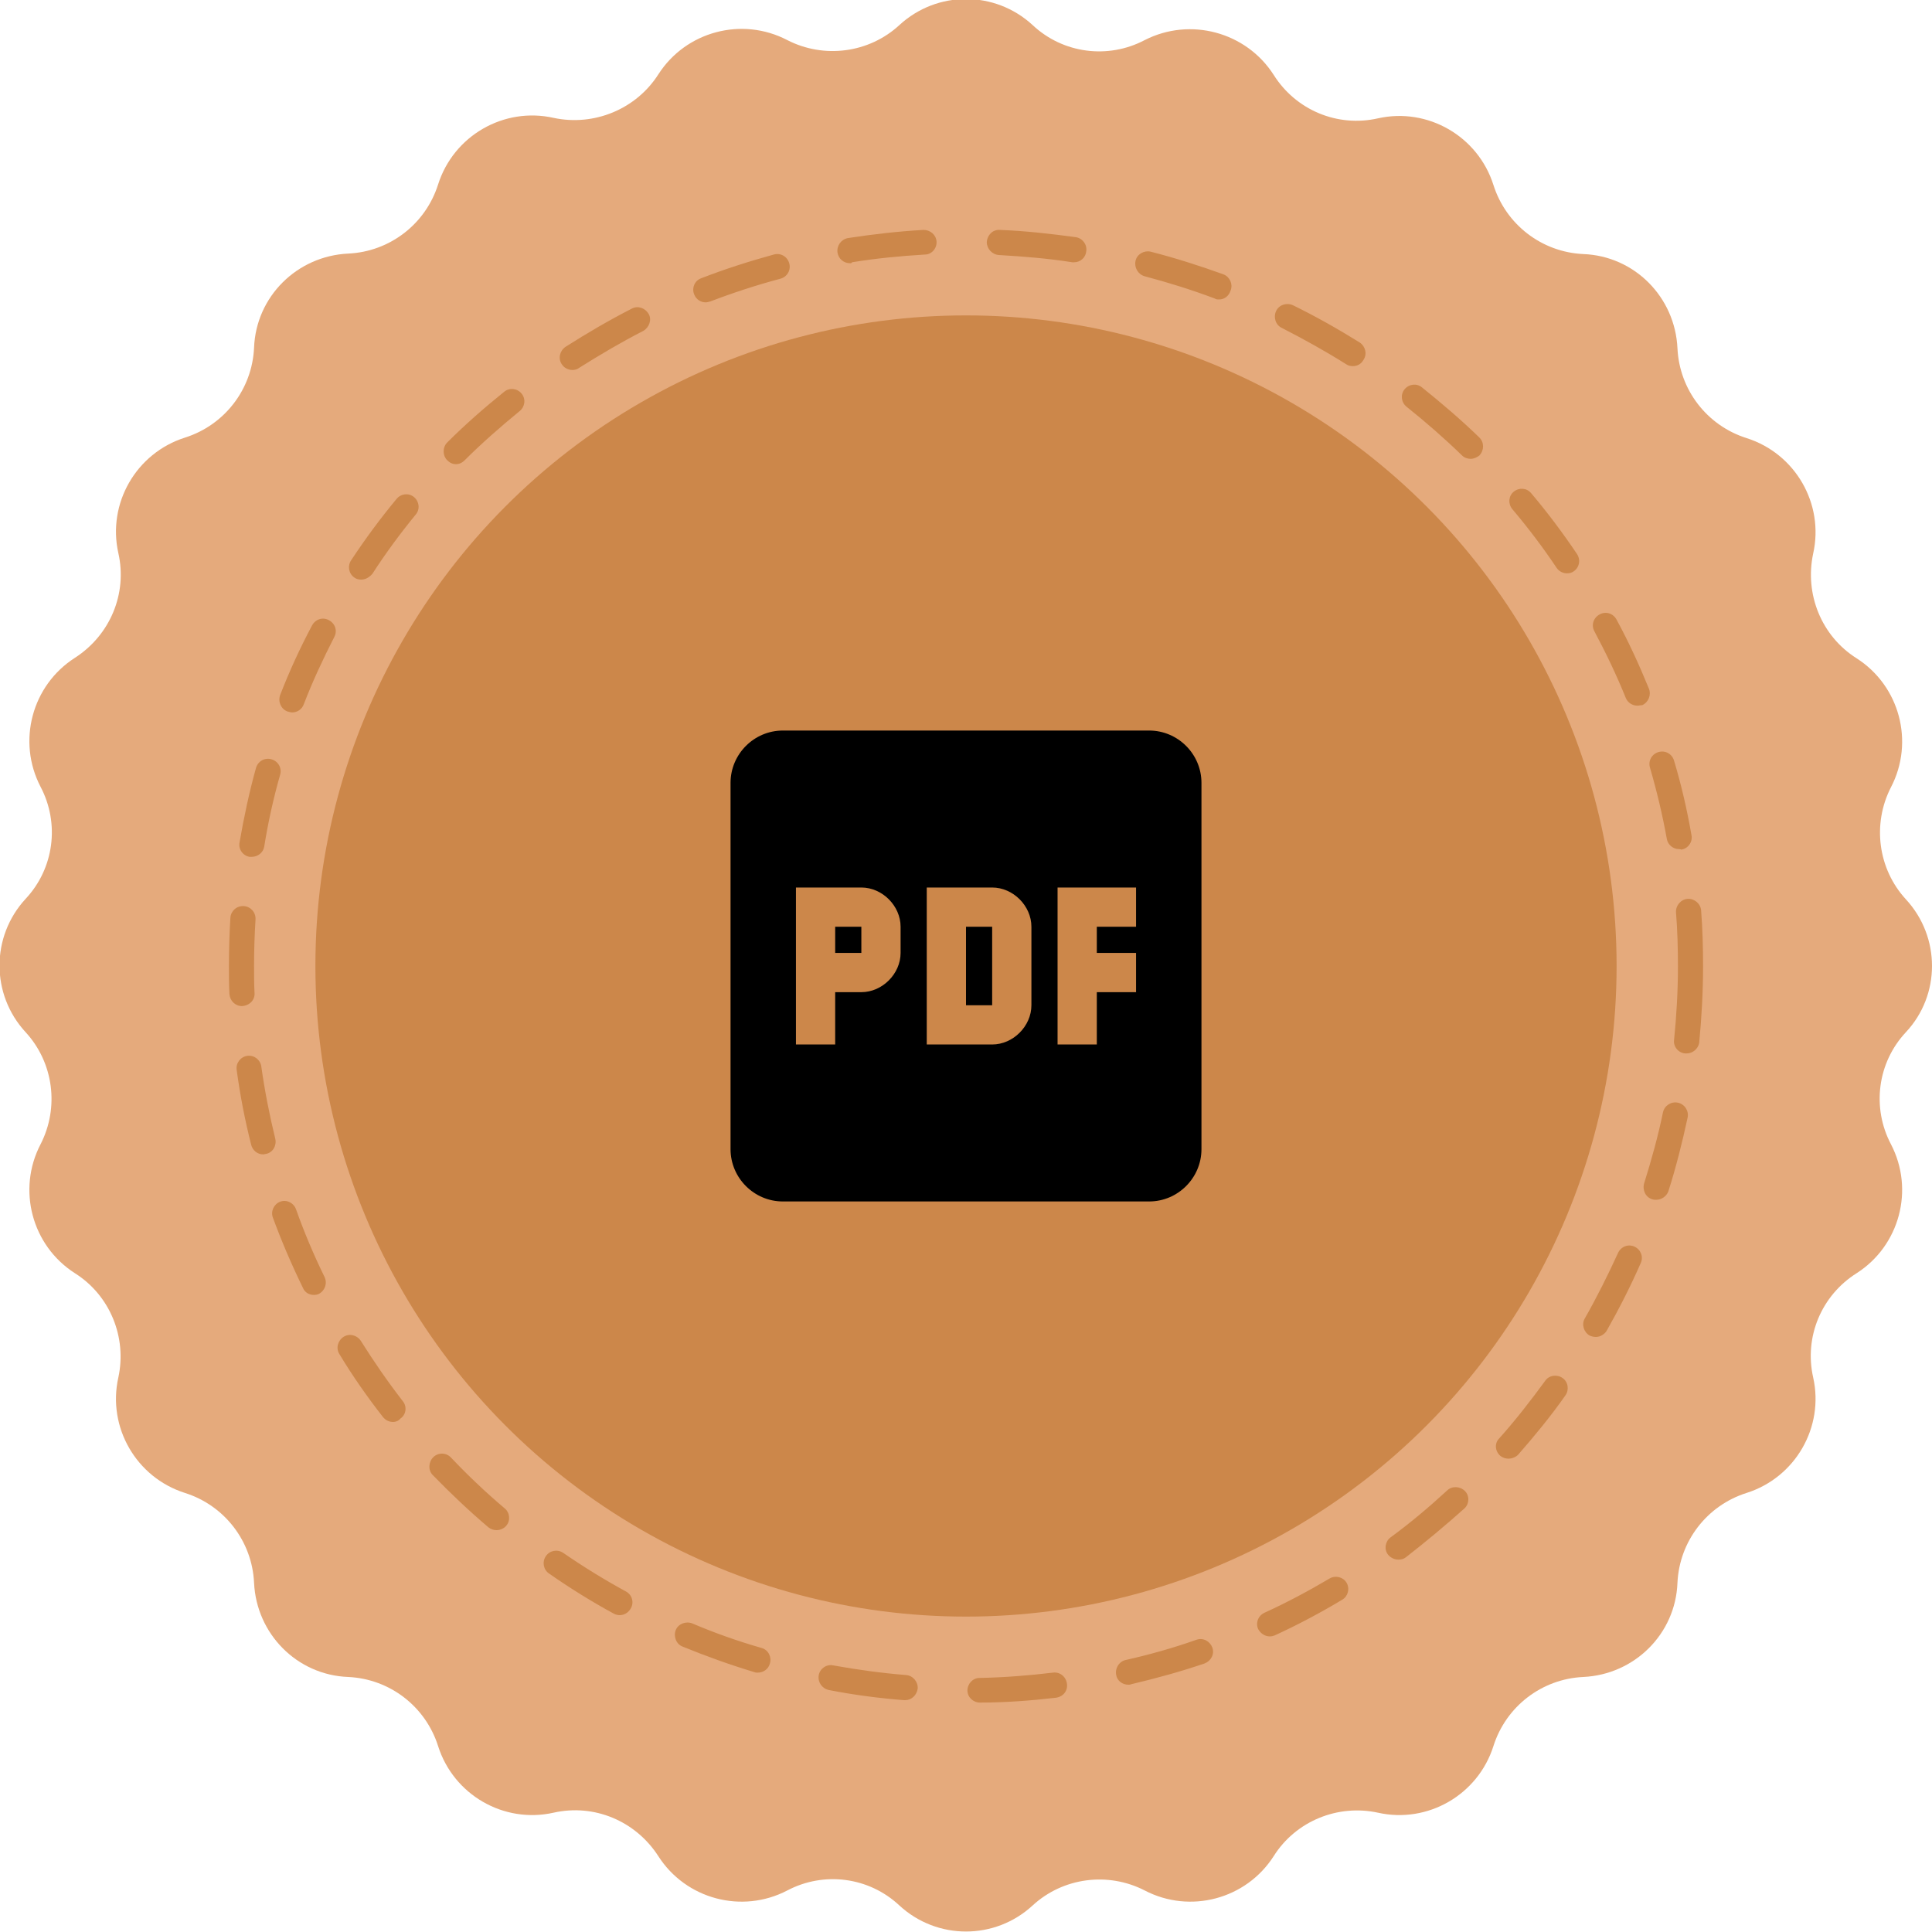 <svg version="1.1" xmlns="http://www.w3.org/2000/svg" width="400" height="400" viewBox="760,270.5,400,400">
	<defs>
		<clipPath id="clip-1">
			<rect x="760" y="270.5" width="400" height="400" id="clip-1" fill="none"/>
		</clipPath>
		<clipPath id="clip-2">
			<rect x="760" y="270.5" width="400" height="400" id="clip-2" fill="none"/>
		</clipPath>
		<clipPath id="clip-3">
			<rect x="760" y="270.5" width="400" height="400" id="clip-3" fill="none"/>
		</clipPath>
		<clipPath id="clip-4">
			<rect x="165.231" y="74.862" transform="scale(5.417,5.417)" width="24" height="24" id="clip-4" fill="none"/>
		</clipPath>
		<clipPath id="clip-5">
			<rect x="165.231" y="74.862" transform="scale(5.417,5.417)" width="24" height="24" id="clip-5" fill="none"/>
		</clipPath>
		<clipPath id="clip-6">
			<rect x="165.231" y="74.862" transform="scale(5.417,5.417)" width="24" height="24" id="clip-6" fill="none"/>
		</clipPath>
		<clipPath id="clip-7">
			<rect x="165.231" y="74.862" transform="scale(5.417,5.417)" width="24" height="24" id="clip-7" fill="none"/>
		</clipPath>
		<clipPath id="clip-8">
			<rect x="165.231" y="74.862" transform="scale(5.417,5.417)" width="24" height="24" id="clip-8" fill="none"/>
		</clipPath>
		<clipPath id="clip-9">
			<rect x="165.231" y="74.862" transform="scale(5.417,5.417)" width="24" height="24" id="clip-9" fill="none"/>
		</clipPath>
		<clipPath id="clip-10">
			<rect x="165.231" y="74.862" transform="scale(5.417,5.417)" width="24" height="24" id="clip-10" fill="none"/>
		</clipPath>
	</defs>
	<g fill="none" fill-rule="nonzero" stroke="none" stroke-width="1" stroke-linecap="butt" stroke-linejoin="miter" stroke-miterlimit="10" stroke-dasharray=""
	   stroke-dashoffset="0" font-family="none" font-weight="none" font-size="none" text-anchor="none" style="mix-blend-mode: normal">
		<g>
			<g id="stage">
				<g id="layer1 1">
					<g clip-path="url(#clip-1)" id="Group 1">
						<path d="M1154.6,456.7v0c-5.8,-6.3 -7,-15.6 -3.1,-23.2v0c4.9,-9.4 1.8,-21 -7.1,-26.7c-7.3,-4.6 -10.8,-13.3 -9,-21.7v0c2.3,-10.3 -3.7,-20.7 -13.8,-23.9c-8.2,-2.6 -13.9,-10 -14.3,-18.6v0c-0.5,-10.6 -8.9,-19.1 -19.5,-19.5v0c-8.6,-0.4 -16,-6.1 -18.6,-14.3c-3.2,-10.1 -13.6,-16.1 -23.9,-13.8v0c-8.4,1.9 -17,-1.7 -21.6,-9c-5.7,-8.9 -17.3,-12 -26.7,-7.2c-7.6,4 -16.9,2.8 -23.2,-3.1v0c-7.8,-7.2 -19.8,-7.2 -27.6,0v0c-6.3,5.8 -15.6,7 -23.2,3.1v0c-9.4,-4.9 -21,-1.8 -26.7,7.1c-4.6,7.2 -13.3,10.8 -21.7,9c-10.3,-2.3 -20.7,3.7 -23.9,13.8c-2.6,8.2 -10,13.9 -18.6,14.3v0c-10.6,0.5 -19.1,8.9 -19.5,19.5v0c-0.4,8.6 -6.1,16 -14.3,18.6c-10.1,3.2 -16.1,13.6 -13.8,23.9v0c1.9,8.4 -1.7,17 -9,21.7c-8.9,5.7 -12,17.3 -7.1,26.7v0c4,7.6 2.8,16.9 -3.1,23.2c-7.2,7.8 -7.2,19.8 0,27.6c5.8,6.3 7,15.6 3.1,23.2v0c-4.9,9.4 -1.8,21 7.1,26.7c7.3,4.6 10.8,13.3 9,21.6v0c-2.3,10.3 3.7,20.7 13.8,23.9c8.2,2.6 13.9,10 14.3,18.6v0c0.5,10.6 8.9,19.1 19.5,19.5v0c8.6,0.4 16,6.1 18.6,14.3c3.2,10.1 13.6,16.1 23.9,13.8c8.4,-1.9 17,1.7 21.7,9c5.7,8.9 17.3,12 26.7,7.1v0c7.6,-4 16.9,-2.8 23.2,3.1v0c7.8,7.2 19.8,7.2 27.6,0v0c6.3,-5.8 15.6,-7 23.2,-3.1c9.4,4.9 21,1.8 26.7,-7.1c4.6,-7.3 13.3,-10.8 21.6,-9v0c10.3,2.3 20.7,-3.7 23.9,-13.8c2.6,-8.2 10,-13.9 18.6,-14.3v0c10.6,-0.5 19.1,-8.9 19.5,-19.5v0c0.4,-8.6 6.1,-16 14.3,-18.6c10.1,-3.2 16.1,-13.6 13.8,-23.9v0c-1.9,-8.4 1.7,-17 9,-21.6c8.9,-5.7 12,-17.3 7.1,-26.7v0c-4,-7.6 -2.8,-16.9 3.1,-23.2v0c7.2,-7.7 7.2,-19.7 0,-27.5z"
						      id="Path 1" fill="#e5aa7c"/>
						<path d="M962.9,623c-1.4,0 -2.6,-1.1 -2.6,-2.5c0,-1.4 1.1,-2.6 2.5,-2.6c5.1,-0.1 10.2,-0.5 15.2,-1.1c1.4,-0.2 2.7,0.8 2.9,2.3c0.2,1.5 -0.8,2.7 -2.3,2.9c-5.2,0.6 -10.5,1 -15.7,1zM947.4,622.5c-0.1,0 -0.1,0 -0.2,0c-5.2,-0.4 -10.5,-1.1 -15.6,-2.1c-1.4,-0.3 -2.3,-1.6 -2.1,-3c0.2,-1.4 1.6,-2.4 3,-2.1c5,0.9 10.1,1.6 15.1,2c1.4,0.1 2.5,1.4 2.4,2.8c-0.2,1.4 -1.3,2.4 -2.6,2.4zM993.6,619.3c-1.2,0 -2.3,-0.8 -2.5,-2c-0.3,-1.4 0.6,-2.8 1.9,-3.1c4.9,-1.1 9.9,-2.5 14.7,-4.2c1.4,-0.5 2.8,0.3 3.3,1.6c0.5,1.4 -0.3,2.8 -1.6,3.3c-5,1.7 -10.1,3.1 -15.2,4.3c-0.2,0.1 -0.4,0.1 -0.6,0.1zM916.9,616.8c-0.3,0 -0.5,0 -0.7,-0.1c-5,-1.5 -10,-3.3 -14.9,-5.3c-1.3,-0.5 -1.9,-2.1 -1.4,-3.4c0.5,-1.3 2.1,-1.9 3.4,-1.4c4.7,2 9.5,3.7 14.4,5.1c1.4,0.4 2.1,1.9 1.7,3.2c-0.3,1.2 -1.4,1.9 -2.5,1.9zM1022.9,609.3c-1,0 -1.9,-0.6 -2.4,-1.5c-0.6,-1.3 0,-2.8 1.3,-3.4c4.6,-2.1 9.1,-4.5 13.5,-7.1c1.2,-0.7 2.8,-0.3 3.5,0.9c0.7,1.2 0.3,2.8 -0.9,3.5c-4.5,2.7 -9.2,5.2 -14,7.4c-0.3,0.1 -0.6,0.2 -1,0.2zM888.3,604.9c-0.4,0 -0.8,-0.1 -1.2,-0.3c-4.6,-2.5 -9.1,-5.3 -13.4,-8.3c-1.2,-0.8 -1.5,-2.4 -0.7,-3.6c0.8,-1.2 2.4,-1.5 3.6,-0.7c4.2,2.9 8.6,5.6 13,8c1.3,0.7 1.7,2.3 1,3.5c-0.5,0.9 -1.4,1.4 -2.3,1.4zM1049.5,593.4c-0.8,0 -1.6,-0.4 -2.1,-1c-0.9,-1.1 -0.6,-2.8 0.5,-3.6c4.1,-3 8,-6.3 11.7,-9.7c1,-1 2.7,-0.9 3.7,0.1c1,1 0.9,2.7 -0.1,3.6c-3.9,3.5 -8,6.9 -12.1,10.1c-0.5,0.4 -1,0.5 -1.6,0.5zM862.8,587.3c-0.6,0 -1.2,-0.2 -1.7,-0.6c-4,-3.4 -7.8,-7 -11.5,-10.8c-1,-1 -0.9,-2.7 0.1,-3.7c1,-1 2.7,-1 3.7,0.1c3.5,3.7 7.2,7.2 11.1,10.5c1.1,0.9 1.2,2.6 0.3,3.6c-0.5,0.6 -1.3,0.9 -2,0.9zM1072.3,572.5c-0.6,0 -1.2,-0.2 -1.7,-0.6c-1.1,-1 -1.2,-2.6 -0.2,-3.6c3.4,-3.8 6.5,-7.8 9.5,-11.9c0.8,-1.2 2.5,-1.4 3.6,-0.6c1.2,0.8 1.4,2.5 0.6,3.6c-3,4.3 -6.4,8.4 -9.8,12.3c-0.5,0.5 -1.3,0.8 -2,0.8zM841.4,564.9c-0.8,0 -1.5,-0.3 -2.1,-1c-3.2,-4.1 -6.3,-8.5 -9,-13c-0.8,-1.2 -0.4,-2.8 0.8,-3.6c1.2,-0.8 2.8,-0.4 3.6,0.8c2.7,4.3 5.6,8.5 8.7,12.5c0.9,1.1 0.7,2.8 -0.5,3.6c-0.4,0.5 -1,0.7 -1.5,0.7zM1090.4,547.3c-0.4,0 -0.9,-0.1 -1.3,-0.3c-1.2,-0.7 -1.7,-2.3 -1,-3.5c2.5,-4.4 4.8,-9 6.9,-13.6c0.6,-1.3 2.1,-1.9 3.4,-1.3c1.3,0.6 1.9,2.1 1.3,3.4c-2.1,4.8 -4.5,9.5 -7.1,14.1c-0.5,0.7 -1.3,1.2 -2.2,1.2zM825,538.6c-1,0 -1.9,-0.5 -2.3,-1.5c-2.3,-4.7 -4.4,-9.6 -6.2,-14.5c-0.5,-1.3 0.2,-2.8 1.5,-3.3c1.3,-0.5 2.8,0.2 3.3,1.6c1.7,4.8 3.7,9.5 5.9,14c0.6,1.3 0.1,2.8 -1.2,3.5c-0.2,0.1 -0.6,0.2 -1,0.2zM1102.9,518.9c-0.3,0 -0.5,0 -0.8,-0.1c-1.4,-0.4 -2.1,-1.9 -1.7,-3.3c1.5,-4.8 2.9,-9.8 3.9,-14.7c0.3,-1.4 1.7,-2.3 3.1,-2c1.4,0.3 2.3,1.7 2,3.1c-1.1,5.1 -2.4,10.3 -4,15.3c-0.4,1 -1.4,1.7 -2.5,1.7zM814.5,509.5c-1.2,0 -2.2,-0.8 -2.5,-2c-1.3,-5.1 -2.3,-10.3 -3,-15.5c-0.2,-1.4 0.8,-2.7 2.2,-2.9c1.4,-0.2 2.7,0.8 2.9,2.2c0.7,5 1.7,10.1 2.9,15c0.3,1.4 -0.5,2.8 -1.9,3.1c-0.2,0 -0.4,0.1 -0.6,0.1zM1109.2,488.6c-0.1,0 -0.2,0 -0.3,0c-1.4,-0.1 -2.5,-1.4 -2.3,-2.8c0.5,-5 0.8,-10.1 0.8,-15.2c0,-3.7 -0.1,-7.5 -0.4,-11.2c-0.1,-1.4 1,-2.7 2.4,-2.8c1.4,-0.1 2.7,1 2.8,2.4c0.3,3.8 0.4,7.7 0.4,11.6c0,5.3 -0.3,10.6 -0.8,15.8c-0.2,1.2 -1.3,2.2 -2.6,2.2zM810.1,478.8c-1.4,0 -2.5,-1.1 -2.6,-2.5c-0.1,-1.9 -0.1,-3.9 -0.1,-5.8c0,-3.3 0.1,-6.7 0.3,-10c0.1,-1.4 1.3,-2.5 2.8,-2.4c1.4,0.1 2.5,1.3 2.4,2.8c-0.2,3.2 -0.3,6.4 -0.3,9.6c0,1.9 0,3.8 0.1,5.6c0.1,1.4 -1,2.6 -2.6,2.7c0.1,0 0.1,0 0,0zM812.1,447.9c-0.1,0 -0.3,0 -0.4,0c-1.4,-0.2 -2.4,-1.6 -2.1,-3c0.9,-5.2 2,-10.4 3.4,-15.4c0.4,-1.4 1.8,-2.2 3.2,-1.8c1.4,0.4 2.2,1.8 1.8,3.2c-1.4,4.9 -2.5,9.9 -3.3,14.9c-0.2,1.2 -1.3,2.1 -2.6,2.1zM1107.6,446.3c-1.2,0 -2.3,-0.9 -2.5,-2.1c-0.9,-5 -2.1,-10 -3.5,-14.8c-0.4,-1.4 0.4,-2.8 1.8,-3.2c1.4,-0.4 2.8,0.4 3.2,1.8c1.5,5 2.7,10.2 3.6,15.4c0.3,1.4 -0.7,2.8 -2.1,3c-0.2,-0.1 -0.4,-0.1 -0.5,-0.1zM820.5,418c-0.3,0 -0.6,-0.1 -1,-0.2c-1.3,-0.5 -2,-2 -1.5,-3.4c1.9,-4.9 4.1,-9.7 6.6,-14.4c0.7,-1.3 2.2,-1.8 3.5,-1.1c1.3,0.7 1.8,2.2 1.1,3.5c-2.3,4.5 -4.5,9.2 -6.3,13.9c-0.4,1.1 -1.4,1.7 -2.4,1.7zM1099,416.6c-1,0 -2,-0.6 -2.4,-1.6c-1.9,-4.7 -4.1,-9.3 -6.5,-13.8c-0.7,-1.3 -0.2,-2.8 1.1,-3.5c1.3,-0.7 2.8,-0.2 3.5,1.1c2.5,4.6 4.7,9.4 6.7,14.3c0.5,1.3 -0.1,2.8 -1.4,3.4c-0.4,0 -0.7,0.1 -1,0.1zM834.8,390.5c-0.5,0 -1,-0.1 -1.4,-0.4c-1.2,-0.8 -1.5,-2.4 -0.7,-3.6c2.9,-4.4 6,-8.6 9.4,-12.7c0.9,-1.1 2.5,-1.3 3.6,-0.4c1.1,0.9 1.3,2.5 0.4,3.6c-3.2,3.9 -6.3,8.1 -9,12.3c-0.7,0.8 -1.5,1.2 -2.3,1.2zM1084.4,389.2c-0.8,0 -1.6,-0.4 -2.1,-1.1c-2.8,-4.2 -5.9,-8.3 -9.2,-12.2c-0.9,-1.1 -0.8,-2.7 0.3,-3.6c1.1,-0.9 2.7,-0.8 3.6,0.3c3.4,4 6.6,8.3 9.5,12.6c0.8,1.2 0.5,2.8 -0.7,3.6c-0.4,0.3 -0.9,0.4 -1.4,0.4zM854.4,366.6c-0.7,0 -1.3,-0.3 -1.8,-0.8c-1,-1 -1,-2.7 0,-3.7c3.7,-3.7 7.7,-7.2 11.8,-10.5c1.1,-0.9 2.7,-0.7 3.6,0.4c0.9,1.1 0.7,2.7 -0.4,3.6c-3.9,3.2 -7.8,6.6 -11.4,10.2c-0.5,0.5 -1.1,0.8 -1.8,0.8zM1064.5,365.5c-0.6,0 -1.3,-0.2 -1.8,-0.7c-3.6,-3.5 -7.5,-6.9 -11.5,-10.1c-1.1,-0.9 -1.3,-2.5 -0.4,-3.6c0.9,-1.1 2.5,-1.3 3.6,-0.4c4.1,3.3 8.1,6.7 11.9,10.4c1,1 1,2.6 0,3.7c-0.5,0.4 -1.2,0.7 -1.8,0.7zM878.5,347.1c-0.8,0 -1.7,-0.4 -2.2,-1.2c-0.8,-1.2 -0.4,-2.8 0.8,-3.6c4.4,-2.8 9,-5.5 13.7,-7.9c1.3,-0.7 2.8,-0.1 3.5,1.1c0.7,1.2 0.1,2.8 -1.1,3.5c-4.5,2.3 -8.9,4.9 -13.2,7.6c-0.5,0.4 -1,0.5 -1.5,0.5zM1040.1,346.3c-0.5,0 -1,-0.1 -1.4,-0.4c-4.3,-2.7 -8.8,-5.2 -13.3,-7.5c-1.3,-0.6 -1.8,-2.2 -1.2,-3.5c0.6,-1.3 2.2,-1.8 3.5,-1.2c4.7,2.3 9.3,4.9 13.8,7.7c1.2,0.8 1.6,2.4 0.8,3.6c-0.5,0.9 -1.3,1.3 -2.2,1.3zM906.1,333.1c-1,0 -2,-0.6 -2.4,-1.7c-0.5,-1.3 0.1,-2.8 1.5,-3.3c4.9,-1.9 9.9,-3.5 15,-4.9c1.4,-0.4 2.8,0.4 3.2,1.8c0.4,1.4 -0.4,2.8 -1.8,3.2c-4.9,1.3 -9.8,2.9 -14.5,4.7c-0.4,0.1 -0.7,0.2 -1,0.2zM1012.4,332.5c-0.3,0 -0.6,0 -0.9,-0.2c-4.8,-1.8 -9.6,-3.3 -14.5,-4.6c-1.4,-0.4 -2.2,-1.8 -1.9,-3.2c0.3,-1.4 1.8,-2.2 3.1,-1.9c5.1,1.3 10.1,2.9 15.1,4.7c1.3,0.5 2,2 1.5,3.3c-0.4,1.3 -1.4,1.9 -2.4,1.9zM936,325c-1.3,0 -2.4,-0.9 -2.6,-2.2c-0.2,-1.4 0.7,-2.7 2.1,-3c5.2,-0.8 10.4,-1.4 15.7,-1.7c1.4,0 2.6,1 2.7,2.4c0.1,1.4 -1,2.7 -2.4,2.7c-5.1,0.3 -10.2,0.8 -15.1,1.6c-0.1,0.2 -0.2,0.2 -0.4,0.2zM982.4,324.8c-0.1,0 -0.3,0 -0.4,0c-5,-0.8 -10.1,-1.2 -15.2,-1.5c-1.4,-0.1 -2.5,-1.3 -2.5,-2.7c0.1,-1.4 1.2,-2.6 2.7,-2.5c5.3,0.2 10.5,0.8 15.7,1.5c1.4,0.2 2.4,1.5 2.2,2.9c-0.1,1.3 -1.2,2.3 -2.5,2.3z"
						      id="CompoundPath 1" fill="#cc874a"/>
						<circle cx="960" cy="470.5" r="134.7" id="Shape 1" fill="#cc874a"/>
					</g>
				</g>
				<g id="Layer2 1" visibility="hidden">
					<g clip-path="url(#clip-2)" id="Group 1">
						<path d="M1154.6,456.7v0c-5.8,-6.3 -7,-15.6 -3.1,-23.2v0c4.9,-9.4 1.8,-21 -7.1,-26.7c-7.3,-4.6 -10.8,-13.3 -9,-21.7v0c2.3,-10.3 -3.7,-20.7 -13.8,-23.9c-8.2,-2.6 -13.9,-10 -14.3,-18.6v0c-0.5,-10.6 -8.9,-19.1 -19.5,-19.5v0c-8.6,-0.4 -16,-6.1 -18.6,-14.3c-3.2,-10.1 -13.6,-16.1 -23.9,-13.8v0c-8.4,1.9 -17,-1.7 -21.6,-9c-5.7,-8.9 -17.3,-12 -26.7,-7.2c-7.6,4 -16.9,2.8 -23.2,-3.1v0c-7.8,-7.2 -19.8,-7.2 -27.6,0v0c-6.3,5.8 -15.6,7 -23.2,3.1v0c-9.4,-4.9 -21,-1.8 -26.7,7.1c-4.6,7.2 -13.3,10.8 -21.7,9c-10.3,-2.3 -20.7,3.7 -23.9,13.8c-2.6,8.2 -10,13.9 -18.6,14.3v0c-10.6,0.5 -19.1,8.9 -19.5,19.5v0c-0.4,8.6 -6.1,16 -14.3,18.6c-10.1,3.2 -16.1,13.6 -13.8,23.9v0c1.9,8.4 -1.7,17 -9,21.7c-8.9,5.7 -12,17.3 -7.1,26.7v0c4,7.6 2.8,16.9 -3.1,23.2c-7.2,7.8 -7.2,19.8 0,27.6c5.8,6.3 7,15.6 3.1,23.2v0c-4.9,9.4 -1.8,21 7.1,26.7c7.3,4.6 10.8,13.3 9,21.6v0c-2.3,10.3 3.7,20.7 13.8,23.9c8.2,2.6 13.9,10 14.3,18.6v0c0.5,10.6 8.9,19.1 19.5,19.5v0c8.6,0.4 16,6.1 18.6,14.3c3.2,10.1 13.6,16.1 23.9,13.8c8.4,-1.9 17,1.7 21.7,9c5.7,8.9 17.3,12 26.7,7.1v0c7.6,-4 16.9,-2.8 23.2,3.1v0c7.8,7.2 19.8,7.2 27.6,0v0c6.3,-5.8 15.6,-7 23.2,-3.1c9.4,4.9 21,1.8 26.7,-7.1c4.6,-7.3 13.3,-10.8 21.6,-9v0c10.3,2.3 20.7,-3.7 23.9,-13.8c2.6,-8.2 10,-13.9 18.6,-14.3v0c10.6,-0.5 19.1,-8.9 19.5,-19.5v0c0.4,-8.6 6.1,-16 14.3,-18.6c10.1,-3.2 16.1,-13.6 13.8,-23.9v0c-1.9,-8.4 1.7,-17 9,-21.6c8.9,-5.7 12,-17.3 7.1,-26.7v0c-4,-7.6 -2.8,-16.9 3.1,-23.2v0c7.2,-7.7 7.2,-19.7 0,-27.5z"
						      id="Path 1" fill="#cdcdcd"/>
						<path d="M962.9,623c-1.4,0 -2.6,-1.1 -2.6,-2.5c0,-1.4 1.1,-2.6 2.5,-2.6c5.1,-0.1 10.2,-0.5 15.2,-1.1c1.4,-0.2 2.7,0.8 2.9,2.3c0.2,1.5 -0.8,2.7 -2.3,2.9c-5.2,0.6 -10.5,1 -15.7,1zM947.4,622.5c-0.1,0 -0.1,0 -0.2,0c-5.2,-0.4 -10.5,-1.1 -15.6,-2.1c-1.4,-0.3 -2.3,-1.6 -2.1,-3c0.2,-1.4 1.6,-2.3 3,-2.1c5,0.9 10.1,1.6 15.1,2c1.4,0.1 2.5,1.4 2.4,2.8c-0.2,1.4 -1.3,2.4 -2.6,2.4zM993.6,619.3c-1.2,0 -2.3,-0.8 -2.5,-2c-0.3,-1.4 0.6,-2.8 1.9,-3.1c4.9,-1.1 9.9,-2.5 14.7,-4.2c1.4,-0.5 2.8,0.3 3.3,1.6c0.5,1.4 -0.3,2.8 -1.6,3.3c-5,1.7 -10.1,3.1 -15.2,4.3c-0.2,0.1 -0.4,0.1 -0.6,0.1zM916.9,616.8c-0.3,0 -0.5,0 -0.7,-0.1c-5,-1.5 -10,-3.3 -14.9,-5.3c-1.3,-0.5 -1.9,-2.1 -1.4,-3.4c0.5,-1.3 2.1,-1.9 3.4,-1.4c4.7,2 9.5,3.7 14.4,5.1c1.4,0.4 2.1,1.9 1.7,3.2c-0.3,1.2 -1.4,1.9 -2.5,1.9zM1022.9,609.3c-1,0 -1.9,-0.6 -2.4,-1.5c-0.6,-1.3 0,-2.8 1.3,-3.4c4.6,-2.1 9.1,-4.5 13.5,-7.1c1.2,-0.7 2.8,-0.3 3.5,0.9c0.7,1.2 0.3,2.8 -0.9,3.5c-4.5,2.7 -9.2,5.2 -14,7.4c-0.3,0.1 -0.6,0.2 -1,0.2zM888.3,604.9c-0.4,0 -0.8,-0.1 -1.2,-0.3c-4.6,-2.5 -9.1,-5.3 -13.4,-8.3c-1.2,-0.8 -1.5,-2.4 -0.7,-3.6c0.8,-1.2 2.4,-1.5 3.6,-0.7c4.2,2.9 8.6,5.6 13,8c1.3,0.7 1.7,2.3 1,3.5c-0.5,0.9 -1.4,1.4 -2.3,1.4zM1049.5,593.4c-0.8,0 -1.6,-0.4 -2.1,-1c-0.9,-1.1 -0.6,-2.8 0.5,-3.6c4.1,-3 8,-6.3 11.7,-9.7c1,-1 2.7,-0.9 3.7,0.1c1,1 0.9,2.7 -0.1,3.6c-3.9,3.5 -8,6.9 -12.1,10.1c-0.5,0.4 -1,0.5 -1.6,0.5zM862.8,587.3c-0.6,0 -1.2,-0.2 -1.7,-0.6c-4,-3.4 -7.8,-7 -11.5,-10.8c-1,-1 -0.9,-2.7 0.1,-3.7c1,-1 2.7,-1 3.7,0.1c3.5,3.7 7.2,7.2 11.1,10.5c1.1,0.9 1.2,2.6 0.3,3.6c-0.5,0.6 -1.3,0.9 -2,0.9zM1072.3,572.5c-0.6,0 -1.2,-0.2 -1.7,-0.6c-1.1,-1 -1.2,-2.6 -0.2,-3.6c3.4,-3.8 6.5,-7.8 9.5,-11.9c0.8,-1.2 2.5,-1.4 3.6,-0.6c1.2,0.8 1.4,2.5 0.6,3.6c-3,4.3 -6.4,8.4 -9.8,12.3c-0.5,0.5 -1.3,0.8 -2,0.8zM841.4,564.9c-0.8,0 -1.5,-0.3 -2.1,-1c-3.2,-4.1 -6.3,-8.5 -9,-13c-0.8,-1.2 -0.4,-2.8 0.8,-3.6c1.2,-0.8 2.8,-0.4 3.6,0.8c2.7,4.3 5.6,8.5 8.7,12.5c0.9,1.1 0.7,2.8 -0.5,3.6c-0.4,0.5 -1,0.7 -1.5,0.7zM1090.4,547.3c-0.4,0 -0.9,-0.1 -1.3,-0.3c-1.2,-0.7 -1.7,-2.3 -1,-3.5c2.5,-4.4 4.8,-9 6.9,-13.6c0.6,-1.3 2.1,-1.9 3.4,-1.3c1.3,0.6 1.9,2.1 1.3,3.4c-2.1,4.8 -4.5,9.5 -7.1,14.1c-0.5,0.7 -1.3,1.2 -2.2,1.2zM825,538.6c-1,0 -1.9,-0.5 -2.3,-1.5c-2.3,-4.7 -4.4,-9.6 -6.2,-14.5c-0.5,-1.3 0.2,-2.8 1.5,-3.3c1.3,-0.5 2.8,0.2 3.3,1.6c1.7,4.8 3.7,9.5 5.9,14c0.6,1.3 0.1,2.8 -1.2,3.5c-0.2,0.1 -0.6,0.2 -1,0.2zM1102.9,518.9c-0.3,0 -0.5,0 -0.8,-0.1c-1.4,-0.4 -2.1,-1.9 -1.7,-3.3c1.5,-4.8 2.9,-9.8 3.9,-14.7c0.3,-1.4 1.7,-2.3 3.1,-2c1.4,0.3 2.3,1.7 2,3.1c-1.1,5.1 -2.4,10.3 -4,15.3c-0.4,1 -1.4,1.7 -2.5,1.7zM814.5,509.5c-1.2,0 -2.2,-0.8 -2.5,-2c-1.3,-5.1 -2.3,-10.3 -3,-15.5c-0.2,-1.4 0.8,-2.7 2.2,-2.9c1.4,-0.2 2.7,0.8 2.9,2.2c0.7,5 1.7,10.1 2.9,15c0.3,1.4 -0.5,2.8 -1.9,3.1c-0.2,0 -0.4,0.1 -0.6,0.1zM1109.2,488.6c-0.1,0 -0.2,0 -0.3,0c-1.4,-0.1 -2.5,-1.4 -2.3,-2.8c0.5,-5 0.8,-10.1 0.8,-15.2c0,-3.7 -0.1,-7.5 -0.4,-11.2c-0.1,-1.4 1,-2.7 2.4,-2.8c1.4,-0.1 2.7,1 2.8,2.4c0.3,3.8 0.4,7.7 0.4,11.6c0,5.3 -0.3,10.6 -0.8,15.8c-0.2,1.2 -1.3,2.2 -2.6,2.2zM810.1,478.8c-1.4,0 -2.5,-1.1 -2.6,-2.5c-0.1,-1.9 -0.1,-3.9 -0.1,-5.8c0,-3.3 0.1,-6.7 0.3,-10c0.1,-1.4 1.3,-2.5 2.8,-2.4c1.4,0.1 2.5,1.3 2.4,2.8c-0.2,3.2 -0.3,6.4 -0.3,9.6c0,1.9 0,3.8 0.1,5.6c0,1.4 -1.1,2.6 -2.5,2.7c0,0 0,0 -0.1,0zM812.1,447.9c-0.1,0 -0.3,0 -0.4,0c-1.4,-0.2 -2.4,-1.6 -2.1,-3c0.9,-5.2 2,-10.4 3.4,-15.4c0.4,-1.4 1.8,-2.2 3.2,-1.8c1.4,0.4 2.2,1.8 1.8,3.2c-1.4,4.9 -2.5,9.9 -3.3,14.9c-0.2,1.2 -1.3,2.1 -2.6,2.1zM1107.6,446.3c-1.2,0 -2.3,-0.9 -2.5,-2.1c-0.9,-5 -2.1,-10 -3.5,-14.8c-0.4,-1.4 0.4,-2.8 1.8,-3.2c1.4,-0.4 2.8,0.4 3.2,1.8c1.5,5 2.7,10.2 3.6,15.4c0.3,1.4 -0.7,2.8 -2.1,3c-0.2,-0.1 -0.4,-0.1 -0.5,-0.1zM820.5,418c-0.3,0 -0.6,-0.1 -1,-0.2c-1.3,-0.5 -2,-2 -1.5,-3.4c1.9,-4.9 4.1,-9.7 6.6,-14.4c0.7,-1.3 2.2,-1.8 3.5,-1.1c1.3,0.7 1.8,2.2 1.1,3.5c-2.3,4.5 -4.5,9.2 -6.3,13.9c-0.4,1.1 -1.4,1.7 -2.4,1.7zM1099,416.6c-1,0 -2,-0.6 -2.4,-1.6c-1.9,-4.7 -4.1,-9.3 -6.5,-13.8c-0.7,-1.3 -0.2,-2.8 1.1,-3.5c1.3,-0.7 2.8,-0.2 3.5,1.1c2.5,4.6 4.7,9.4 6.7,14.3c0.5,1.3 -0.1,2.8 -1.4,3.4c-0.4,0 -0.7,0.1 -1,0.1zM834.8,390.5c-0.5,0 -1,-0.1 -1.4,-0.4c-1.2,-0.8 -1.5,-2.4 -0.7,-3.6c2.9,-4.4 6,-8.6 9.4,-12.7c0.9,-1.1 2.5,-1.3 3.6,-0.4c1.1,0.9 1.3,2.5 0.4,3.6c-3.2,3.9 -6.3,8.1 -9,12.3c-0.7,0.8 -1.5,1.2 -2.3,1.2zM1084.4,389.2c-0.8,0 -1.6,-0.4 -2.1,-1.1c-2.8,-4.2 -5.9,-8.3 -9.2,-12.2c-0.9,-1.1 -0.8,-2.7 0.3,-3.6c1.1,-0.9 2.7,-0.8 3.6,0.3c3.4,4 6.6,8.3 9.5,12.6c0.8,1.2 0.5,2.8 -0.7,3.6c-0.4,0.3 -0.9,0.4 -1.4,0.4zM854.4,366.6c-0.7,0 -1.3,-0.3 -1.8,-0.8c-1,-1 -1,-2.7 0,-3.7c3.7,-3.7 7.7,-7.2 11.8,-10.5c1.1,-0.9 2.7,-0.7 3.6,0.4c0.9,1.1 0.7,2.7 -0.4,3.6c-3.9,3.2 -7.8,6.6 -11.4,10.2c-0.5,0.5 -1.1,0.8 -1.8,0.8zM1064.5,365.5c-0.6,0 -1.3,-0.2 -1.8,-0.7c-3.6,-3.5 -7.5,-6.9 -11.5,-10.1c-1.1,-0.9 -1.3,-2.5 -0.4,-3.6c0.9,-1.1 2.5,-1.3 3.6,-0.4c4.1,3.3 8.1,6.7 11.9,10.4c1,1 1,2.6 0,3.7c-0.5,0.4 -1.2,0.7 -1.8,0.7zM878.5,347.1c-0.8,0 -1.7,-0.4 -2.2,-1.2c-0.8,-1.2 -0.4,-2.8 0.8,-3.6c4.4,-2.8 9,-5.5 13.7,-7.9c1.3,-0.7 2.8,-0.1 3.5,1.1c0.7,1.2 0.1,2.8 -1.1,3.5c-4.5,2.3 -8.9,4.9 -13.2,7.6c-0.5,0.4 -1,0.5 -1.5,0.5zM1040.1,346.3c-0.5,0 -1,-0.1 -1.4,-0.4c-4.3,-2.7 -8.8,-5.2 -13.3,-7.5c-1.3,-0.6 -1.8,-2.2 -1.2,-3.5c0.6,-1.3 2.2,-1.8 3.5,-1.2c4.7,2.3 9.3,4.9 13.8,7.7c1.2,0.8 1.6,2.4 0.8,3.6c-0.5,0.9 -1.3,1.3 -2.2,1.3zM906.1,333.1c-1,0 -2,-0.6 -2.4,-1.7c-0.5,-1.3 0.1,-2.8 1.5,-3.3c4.9,-1.9 9.9,-3.5 15,-4.9c1.4,-0.4 2.8,0.4 3.2,1.8c0.4,1.4 -0.4,2.8 -1.8,3.2c-4.9,1.3 -9.8,2.9 -14.5,4.7c-0.4,0.1 -0.7,0.2 -1,0.2zM1012.4,332.5c-0.3,0 -0.6,0 -0.9,-0.2c-4.8,-1.8 -9.6,-3.3 -14.5,-4.6c-1.4,-0.4 -2.2,-1.8 -1.9,-3.2c0.3,-1.4 1.8,-2.2 3.1,-1.9c5.1,1.3 10.1,2.9 15.1,4.7c1.3,0.5 2,2 1.5,3.3c-0.4,1.3 -1.4,1.9 -2.4,1.9zM936,325c-1.3,0 -2.4,-0.9 -2.6,-2.2c-0.2,-1.4 0.7,-2.7 2.1,-3c5.2,-0.8 10.4,-1.4 15.7,-1.7c1.4,-0.1 2.6,1 2.7,2.4c0.1,1.4 -1,2.7 -2.4,2.7c-5.1,0.3 -10.2,0.8 -15.1,1.6c-0.1,0.2 -0.2,0.2 -0.4,0.2zM982.4,324.8c-0.1,0 -0.3,0 -0.4,0c-5,-0.8 -10.1,-1.2 -15.2,-1.5c-1.4,-0.1 -2.5,-1.3 -2.5,-2.7c0.1,-1.4 1.3,-2.5 2.7,-2.5c5.3,0.2 10.5,0.8 15.7,1.5c1.4,0.2 2.4,1.5 2.2,2.9c-0.1,1.3 -1.2,2.3 -2.5,2.3z"
						      id="CompoundPath 1" fill="#797777"/>
						<circle cx="960" cy="470.5" r="134.7" id="Shape 1" fill="#797777"/>
					</g>
				</g>
				<g id="Layer3 1" visibility="hidden">
					<g clip-path="url(#clip-3)" id="Group 1">
						<path d="M1154.6,456.7v0c-5.8,-6.3 -7,-15.6 -3.1,-23.2v0c4.9,-9.4 1.8,-21 -7.1,-26.7c-7.3,-4.6 -10.8,-13.3 -9,-21.7v0c2.3,-10.3 -3.7,-20.7 -13.8,-23.9c-8.2,-2.6 -13.9,-10 -14.3,-18.6v0c-0.5,-10.6 -8.9,-19.1 -19.5,-19.5v0c-8.6,-0.4 -16,-6.1 -18.6,-14.3c-3.2,-10.1 -13.6,-16.1 -23.9,-13.8v0c-8.4,1.9 -17,-1.7 -21.6,-9c-5.7,-8.9 -17.3,-12 -26.7,-7.2c-7.6,4 -16.9,2.8 -23.2,-3.1v0c-7.8,-7.2 -19.8,-7.2 -27.6,0v0c-6.3,5.8 -15.6,7 -23.2,3.1v0c-9.4,-4.9 -21,-1.8 -26.7,7.1c-4.6,7.2 -13.3,10.8 -21.7,9c-10.3,-2.3 -20.7,3.7 -23.9,13.8c-2.6,8.2 -10,13.9 -18.6,14.3v0c-10.6,0.5 -19.1,8.9 -19.5,19.5v0c-0.4,8.6 -6.1,16 -14.3,18.6c-10.1,3.2 -16.1,13.6 -13.8,23.9v0c1.9,8.4 -1.7,17 -9,21.7c-8.9,5.7 -12,17.3 -7.1,26.7v0c4,7.6 2.8,16.9 -3.1,23.2c-7.2,7.8 -7.2,19.8 0,27.6c5.8,6.3 7,15.6 3.1,23.2v0c-4.9,9.4 -1.8,21 7.1,26.7c7.3,4.6 10.8,13.3 9,21.6v0c-2.3,10.3 3.7,20.7 13.8,23.9c8.2,2.6 13.9,10 14.3,18.6v0c0.5,10.6 8.9,19.1 19.5,19.5v0c8.6,0.4 16,6.1 18.6,14.3c3.2,10.1 13.6,16.1 23.9,13.8c8.4,-1.9 17,1.7 21.7,9c5.7,8.9 17.3,12 26.7,7.1v0c7.6,-4 16.9,-2.8 23.2,3.1v0c7.8,7.2 19.8,7.2 27.6,0v0c6.3,-5.8 15.6,-7 23.2,-3.1c9.4,4.9 21,1.8 26.7,-7.1c4.6,-7.3 13.3,-10.8 21.6,-9v0c10.3,2.3 20.7,-3.7 23.9,-13.8c2.6,-8.2 10,-13.9 18.6,-14.3v0c10.6,-0.5 19.1,-8.9 19.5,-19.5v0c0.4,-8.6 6.1,-16 14.3,-18.6c10.1,-3.2 16.1,-13.6 13.8,-23.9v0c-1.9,-8.4 1.7,-17 9,-21.6c8.9,-5.7 12,-17.3 7.1,-26.7v0c-4,-7.6 -2.8,-16.9 3.1,-23.2v0c7.2,-7.7 7.2,-19.7 0,-27.5z"
						      id="Path 1" fill="#fff050"/>
						<path d="M962.9,623c-1.4,0 -2.6,-1.1 -2.6,-2.5c0,-1.4 1.1,-2.6 2.5,-2.6c5.1,-0.1 10.2,-0.5 15.2,-1.1c1.4,-0.2 2.7,0.8 2.9,2.3c0.2,1.5 -0.8,2.7 -2.3,2.9c-5.2,0.6 -10.5,1 -15.7,1zM947.4,622.5c-0.1,0 -0.1,0 -0.2,0c-5.2,-0.4 -10.5,-1.1 -15.6,-2.1c-1.4,-0.3 -2.3,-1.6 -2.1,-3c0.2,-1.4 1.6,-2.3 3,-2.1c5,0.9 10.1,1.6 15.1,2c1.4,0.1 2.5,1.4 2.4,2.8c-0.2,1.4 -1.3,2.4 -2.6,2.4zM993.6,619.3c-1.2,0 -2.3,-0.8 -2.5,-2c-0.3,-1.4 0.6,-2.8 1.9,-3.1c4.9,-1.1 9.9,-2.5 14.7,-4.2c1.4,-0.5 2.8,0.3 3.3,1.6c0.5,1.4 -0.3,2.8 -1.6,3.3c-5,1.7 -10.1,3.1 -15.2,4.3c-0.2,0.1 -0.4,0.1 -0.6,0.1zM916.9,616.8c-0.3,0 -0.5,0 -0.7,-0.1c-5,-1.5 -10,-3.3 -14.9,-5.3c-1.3,-0.5 -1.9,-2.1 -1.4,-3.4c0.5,-1.3 2.1,-1.9 3.4,-1.4c4.7,2 9.5,3.7 14.4,5.1c1.4,0.4 2.1,1.9 1.7,3.2c-0.3,1.2 -1.4,1.9 -2.5,1.9zM1022.9,609.3c-1,0 -1.9,-0.6 -2.4,-1.5c-0.6,-1.3 0,-2.8 1.3,-3.4c4.6,-2.1 9.1,-4.5 13.5,-7.1c1.2,-0.7 2.8,-0.3 3.5,0.9c0.7,1.2 0.3,2.8 -0.9,3.5c-4.5,2.7 -9.2,5.2 -14,7.4c-0.3,0.1 -0.6,0.2 -1,0.2zM888.3,604.9c-0.4,0 -0.8,-0.1 -1.2,-0.3c-4.6,-2.5 -9.1,-5.3 -13.4,-8.3c-1.2,-0.8 -1.5,-2.4 -0.7,-3.6c0.8,-1.2 2.4,-1.5 3.6,-0.7c4.2,2.9 8.6,5.6 13,8c1.3,0.7 1.7,2.3 1,3.5c-0.5,0.9 -1.4,1.4 -2.3,1.4zM1049.5,593.4c-0.8,0 -1.6,-0.4 -2.1,-1c-0.9,-1.1 -0.6,-2.8 0.5,-3.6c4.1,-3 8,-6.3 11.7,-9.7c1,-1 2.7,-0.9 3.7,0.1c1,1 0.9,2.7 -0.1,3.6c-3.9,3.5 -8,6.9 -12.1,10.1c-0.5,0.4 -1,0.5 -1.6,0.5zM862.8,587.3c-0.6,0 -1.2,-0.2 -1.7,-0.6c-4,-3.4 -7.8,-7 -11.5,-10.8c-1,-1 -0.9,-2.7 0.1,-3.7c1,-1 2.7,-1 3.7,0.1c3.5,3.7 7.2,7.2 11.1,10.5c1.1,0.9 1.2,2.6 0.3,3.6c-0.5,0.6 -1.3,0.9 -2,0.9zM1072.3,572.5c-0.6,0 -1.2,-0.2 -1.7,-0.6c-1.1,-1 -1.2,-2.6 -0.2,-3.6c3.4,-3.8 6.5,-7.8 9.5,-11.9c0.8,-1.2 2.5,-1.4 3.6,-0.6c1.2,0.8 1.4,2.5 0.6,3.6c-3,4.3 -6.4,8.4 -9.8,12.3c-0.5,0.5 -1.3,0.8 -2,0.8zM841.4,564.9c-0.8,0 -1.5,-0.3 -2.1,-1c-3.2,-4.1 -6.3,-8.5 -9,-13c-0.8,-1.2 -0.4,-2.8 0.8,-3.6c1.2,-0.8 2.8,-0.4 3.6,0.8c2.7,4.3 5.6,8.5 8.7,12.5c0.9,1.1 0.7,2.8 -0.5,3.6c-0.4,0.5 -1,0.7 -1.5,0.7zM1090.4,547.3c-0.4,0 -0.9,-0.1 -1.3,-0.3c-1.2,-0.7 -1.7,-2.3 -1,-3.5c2.5,-4.4 4.8,-9 6.9,-13.6c0.6,-1.3 2.1,-1.9 3.4,-1.3c1.3,0.6 1.9,2.1 1.3,3.4c-2.1,4.8 -4.5,9.5 -7.1,14.1c-0.5,0.7 -1.3,1.2 -2.2,1.2zM825,538.6c-1,0 -1.9,-0.5 -2.3,-1.5c-2.3,-4.7 -4.4,-9.6 -6.2,-14.5c-0.5,-1.3 0.2,-2.8 1.5,-3.3c1.3,-0.5 2.8,0.2 3.3,1.6c1.7,4.8 3.7,9.5 5.9,14c0.6,1.3 0.1,2.8 -1.2,3.5c-0.2,0.1 -0.6,0.2 -1,0.2zM1102.9,518.9c-0.3,0 -0.5,0 -0.8,-0.1c-1.4,-0.4 -2.1,-1.9 -1.7,-3.3c1.5,-4.8 2.9,-9.8 3.9,-14.7c0.3,-1.4 1.7,-2.3 3.1,-2c1.4,0.3 2.3,1.7 2,3.1c-1.1,5.1 -2.4,10.3 -4,15.3c-0.4,1 -1.4,1.7 -2.5,1.7zM814.5,509.5c-1.2,0 -2.2,-0.8 -2.5,-2c-1.3,-5.1 -2.3,-10.3 -3,-15.5c-0.2,-1.4 0.8,-2.7 2.2,-2.9c1.4,-0.2 2.7,0.8 2.9,2.2c0.7,5 1.7,10.1 2.9,15c0.3,1.4 -0.5,2.8 -1.9,3.1c-0.2,0 -0.4,0.1 -0.6,0.1zM1109.2,488.6c-0.1,0 -0.2,0 -0.3,0c-1.4,-0.1 -2.5,-1.4 -2.3,-2.8c0.5,-5 0.8,-10.1 0.8,-15.2c0,-3.7 -0.1,-7.5 -0.4,-11.2c-0.1,-1.4 1,-2.7 2.4,-2.8c1.4,-0.1 2.7,1 2.8,2.4c0.3,3.8 0.4,7.7 0.4,11.6c0,5.3 -0.3,10.6 -0.8,15.8c-0.2,1.2 -1.3,2.2 -2.6,2.2zM810.1,478.8c-1.4,0 -2.5,-1.1 -2.6,-2.5c-0.1,-1.9 -0.1,-3.9 -0.1,-5.8c0,-3.3 0.1,-6.7 0.3,-10c0.1,-1.4 1.3,-2.5 2.8,-2.4c1.4,0.1 2.5,1.3 2.4,2.8c-0.2,3.2 -0.3,6.4 -0.3,9.6c0,1.9 0,3.8 0.1,5.6c0.1,1.4 -1,2.6 -2.6,2.7c0.1,0 0.1,0 0,0zM812.1,447.9c-0.1,0 -0.3,0 -0.4,0c-1.4,-0.2 -2.4,-1.6 -2.1,-3c0.9,-5.2 2,-10.4 3.4,-15.4c0.4,-1.4 1.8,-2.2 3.2,-1.8c1.4,0.4 2.2,1.8 1.8,3.2c-1.4,4.9 -2.5,9.9 -3.3,14.9c-0.2,1.2 -1.3,2.1 -2.6,2.1zM1107.6,446.3c-1.2,0 -2.3,-0.9 -2.5,-2.1c-0.9,-5 -2.1,-10 -3.5,-14.8c-0.4,-1.4 0.4,-2.8 1.8,-3.2c1.4,-0.4 2.8,0.4 3.2,1.8c1.5,5 2.7,10.2 3.6,15.4c0.3,1.4 -0.7,2.8 -2.1,3c-0.2,-0.1 -0.4,-0.1 -0.5,-0.1zM820.5,418c-0.3,0 -0.6,-0.1 -1,-0.2c-1.3,-0.5 -2,-2 -1.5,-3.4c1.9,-4.9 4.1,-9.7 6.6,-14.4c0.7,-1.3 2.2,-1.8 3.5,-1.1c1.3,0.7 1.8,2.2 1.1,3.5c-2.3,4.5 -4.5,9.2 -6.3,13.9c-0.4,1.1 -1.4,1.7 -2.4,1.7zM1099,416.6c-1,0 -2,-0.6 -2.4,-1.6c-1.9,-4.7 -4.1,-9.3 -6.5,-13.8c-0.7,-1.3 -0.2,-2.8 1.1,-3.5c1.3,-0.7 2.8,-0.2 3.5,1.1c2.5,4.6 4.7,9.4 6.7,14.3c0.5,1.3 -0.1,2.8 -1.4,3.4c-0.4,0 -0.7,0.1 -1,0.1zM834.8,390.5c-0.5,0 -1,-0.1 -1.4,-0.4c-1.2,-0.8 -1.5,-2.4 -0.7,-3.6c2.9,-4.4 6,-8.7 9.4,-12.7c0.9,-1.1 2.5,-1.3 3.6,-0.4c1.1,0.9 1.3,2.5 0.4,3.6c-3.2,3.9 -6.3,8.1 -9.1,12.3c-0.6,0.8 -1.4,1.2 -2.2,1.2zM1084.4,389.2c-0.8,0 -1.6,-0.4 -2.1,-1.1c-2.8,-4.2 -5.9,-8.3 -9.2,-12.2c-0.9,-1.1 -0.8,-2.7 0.3,-3.6c1.1,-0.9 2.7,-0.8 3.6,0.3c3.4,4 6.6,8.3 9.5,12.6c0.8,1.2 0.5,2.8 -0.7,3.6c-0.4,0.3 -0.9,0.4 -1.4,0.4zM854.4,366.6c-0.7,0 -1.3,-0.3 -1.8,-0.8c-1,-1 -1,-2.7 0,-3.7c3.7,-3.7 7.7,-7.2 11.8,-10.5c1.1,-0.9 2.7,-0.7 3.6,0.4c0.9,1.1 0.7,2.7 -0.4,3.6c-3.9,3.2 -7.8,6.6 -11.4,10.2c-0.5,0.5 -1.1,0.8 -1.8,0.8zM1064.5,365.5c-0.6,0 -1.3,-0.2 -1.8,-0.7c-3.6,-3.5 -7.5,-6.9 -11.5,-10.1c-1.1,-0.9 -1.3,-2.5 -0.4,-3.6c0.9,-1.1 2.5,-1.3 3.6,-0.4c4.1,3.3 8.1,6.7 11.9,10.4c1,1 1,2.6 0,3.7c-0.5,0.4 -1.2,0.7 -1.8,0.7zM878.5,347.1c-0.8,0 -1.7,-0.4 -2.2,-1.2c-0.8,-1.2 -0.4,-2.8 0.8,-3.6c4.4,-2.8 9,-5.5 13.7,-7.9c1.3,-0.7 2.8,-0.1 3.5,1.1c0.7,1.2 0.1,2.8 -1.1,3.5c-4.5,2.3 -8.9,4.9 -13.2,7.6c-0.5,0.4 -1,0.5 -1.5,0.5zM1040.1,346.3c-0.5,0 -1,-0.1 -1.4,-0.4c-4.3,-2.7 -8.8,-5.2 -13.3,-7.5c-1.3,-0.6 -1.8,-2.2 -1.2,-3.5c0.6,-1.3 2.2,-1.8 3.5,-1.2c4.7,2.3 9.3,4.9 13.8,7.7c1.2,0.8 1.6,2.4 0.8,3.6c-0.5,0.9 -1.3,1.3 -2.2,1.3zM906.1,333.1c-1,0 -2,-0.6 -2.4,-1.7c-0.5,-1.3 0.1,-2.8 1.5,-3.3c4.9,-1.9 9.9,-3.5 15,-4.9c1.4,-0.4 2.8,0.4 3.2,1.8c0.4,1.4 -0.4,2.8 -1.8,3.2c-4.9,1.3 -9.8,2.9 -14.5,4.7c-0.4,0.1 -0.7,0.2 -1,0.2zM1012.4,332.5c-0.3,0 -0.6,0 -0.9,-0.2c-4.8,-1.8 -9.6,-3.3 -14.5,-4.6c-1.4,-0.4 -2.2,-1.8 -1.9,-3.2c0.3,-1.4 1.8,-2.2 3.1,-1.9c5.1,1.3 10.1,2.9 15.1,4.7c1.3,0.5 2,2 1.5,3.3c-0.4,1.3 -1.4,1.9 -2.4,1.9zM936,325c-1.3,0 -2.4,-0.9 -2.6,-2.2c-0.2,-1.4 0.7,-2.7 2.1,-3c5.2,-0.8 10.4,-1.4 15.7,-1.7c1.4,-0.1 2.6,1 2.7,2.4c0.1,1.4 -1,2.7 -2.4,2.7c-5.1,0.3 -10.2,0.8 -15.1,1.6c-0.1,0.2 -0.2,0.2 -0.4,0.2zM982.4,324.8c-0.1,0 -0.3,0 -0.4,0c-5,-0.8 -10.1,-1.2 -15.2,-1.5c-1.4,-0.1 -2.5,-1.3 -2.5,-2.7c0.1,-1.4 1.3,-2.5 2.7,-2.5c5.3,0.2 10.5,0.8 15.7,1.5c1.4,0.2 2.4,1.5 2.2,2.9c-0.1,1.3 -1.2,2.3 -2.5,2.3z"
						      id="CompoundPath 1" fill="#ce9a1d"/>
						<circle cx="960" cy="470.5" r="134.7" id="Shape 1" fill="#ce9a1d"/>
					</g>
				</g>
				<g id="Layer4 1" visibility="hidden">
					<g clip-path="url(#clip-4)" id="Group 1">
						<path d="M960,486.75c4.388,0 8.125,-1.625 11.429,-4.821c3.196,-3.304 4.821,-7.042 4.821,-11.429c0,-4.388 -1.625,-8.125 -4.821,-11.429c-3.304,-3.196 -7.042,-4.821 -11.429,-4.821c-4.388,0 -8.125,1.625 -11.429,4.821c-3.196,3.304 -4.821,7.042 -4.821,11.429c0,4.388 1.625,8.125 4.821,11.429c3.304,3.196 7.042,4.821 11.429,4.821M960,416.333c14.896,0 27.625,5.417 38.188,15.979c10.562,10.562 15.979,23.292 15.979,38.188v7.854c0,5.417 -1.896,10.021 -5.417,13.812c-3.792,3.629 -8.125,5.417 -13.542,5.417c-6.5,0 -11.863,-2.708 -15.925,-8.125c-5.417,5.417 -11.808,8.125 -19.283,8.125c-7.421,0 -13.812,-2.708 -19.175,-7.908c-5.2,-5.362 -7.908,-11.7 -7.908,-19.175c0,-7.421 2.708,-13.812 7.908,-19.175c5.362,-5.2 11.754,-7.908 19.175,-7.908c7.475,0 13.812,2.708 19.175,7.908c5.2,5.362 7.908,11.754 7.908,19.175v7.854c0,2.221 0.867,4.171 2.492,5.85c1.625,1.679 3.521,2.546 5.633,2.546c2.275,0 4.171,-0.867 5.796,-2.546c1.625,-1.679 2.329,-3.629 2.329,-5.85v-7.854c0,-11.863 -4.171,-22.046 -12.729,-30.604c-8.558,-8.558 -18.742,-12.729 -30.604,-12.729c-11.863,0 -22.046,4.171 -30.604,12.729c-8.558,8.558 -12.729,18.742 -12.729,30.604c0,11.863 4.171,22.046 12.729,30.604c8.558,8.558 18.742,12.729 30.604,12.729h27.083v10.833h-27.083c-14.896,0 -27.625,-5.417 -38.188,-15.979c-10.562,-10.562 -15.979,-23.292 -15.979,-38.188c0,-14.896 5.417,-27.625 15.979,-38.188c10.562,-10.562 23.292,-15.979 38.188,-15.979z"
						      id="CompoundPath 1" fill="#000000"/>
					</g>
				</g>
				<g id="Layer5 1" visibility="hidden">
					<g clip-path="url(#clip-5)" id="Group 1">
						<path d="M965.417,454.25h29.792l-29.792,-29.792v29.792M927.5,416.333h43.333l32.5,32.5v65c0,5.983 -4.85,10.833 -10.833,10.833h-65c-6.013,0 -10.833,-4.875 -10.833,-10.833v-86.667c0,-6.013 4.821,-10.833 10.833,-10.833M976.25,503v-10.833h-48.75v10.833h48.75M992.5,481.333v-10.833h-65v10.833z"
						      id="CompoundPath 1" fill="#000000"/>
					</g>
				</g>
				<g id="Layer6 1">
					<g clip-path="url(#clip-6)" id="Group 1">
						<path d="M997.917,421.75h-75.833c-5.958,0 -10.833,4.875 -10.833,10.833v75.833c0,5.958 4.875,10.833 10.833,10.833h75.833c5.958,0 10.833,-4.875 10.833,-10.833v-75.833c0,-5.958 -4.875,-10.833 -10.833,-10.833M946.458,467.792c0,4.333 -3.792,8.125 -8.125,8.125h-5.417v10.833h-8.125v-32.5h13.542c4.333,0 8.125,3.792 8.125,8.125v5.417M973.542,478.625c0,4.333 -3.792,8.125 -8.125,8.125h-13.542v-32.5h13.542c4.333,0 8.125,3.792 8.125,8.125v16.25M995.208,462.375h-8.125v5.417h8.125v8.125h-8.125v10.833h-8.125v-32.5h16.25v8.125M960,462.375h5.417v16.25h-5.417v-16.25M932.917,462.375h5.417v5.417h-5.417z"
						      id="CompoundPath 1" fill="#000000"/>
					</g>
				</g>
				<g id="Layer7 1" visibility="hidden">
					<g clip-path="url(#clip-7)" id="Group 1">
						<path d="M941.042,478.625l13.542,16.25l18.958,-24.375l24.375,32.5h-75.833M1008.75,508.417v-75.833c0,-6.013 -4.875,-10.833 -10.833,-10.833h-75.833c-5.983,0 -10.833,4.85 -10.833,10.833v75.833c0,5.983 4.85,10.833 10.833,10.833h75.833c5.983,0 10.833,-4.85 10.833,-10.833z"
						      id="CompoundPath 1" fill="#000000"/>
					</g>
				</g>
				<g id="Layer8 1" visibility="hidden">
					<g clip-path="url(#clip-8)" id="Group 1">
						<path d="M932.917,519.25l42.792,-97.5h11.375l-42.792,97.5z" id="Path 1" fill="#000000"/>
					</g>
				</g>
				<g id="Layer9 1" visibility="hidden">
					<g clip-path="url(#clip-9)" id="Group 1">
						<path d="M1008.75,438v10.833h-97.5v-10.833h97.5M911.25,503h48.75v-10.833h-48.75v10.833M911.25,475.917h97.5v-10.833h-97.5z"
						      id="CompoundPath 1" fill="#000000"/>
					</g>
				</g>
				<g id="Layer10 1" visibility="hidden">
					<g clip-path="url(#clip-10)" id="Group 1">
						<path d="M987.083,462.375v-18.958c0,-2.992 -2.425,-5.417 -5.417,-5.417h-65c-2.992,0 -5.417,2.425 -5.417,5.417v54.167c0,2.992 2.425,5.417 5.417,5.417h65c2.992,0 5.417,-2.425 5.417,-5.417v-18.958l21.667,21.667v-59.583z"
						      id="Path 1" fill="#000000"/>
					</g>
				</g>
			</g>
		</g>
	</g>
</svg>
